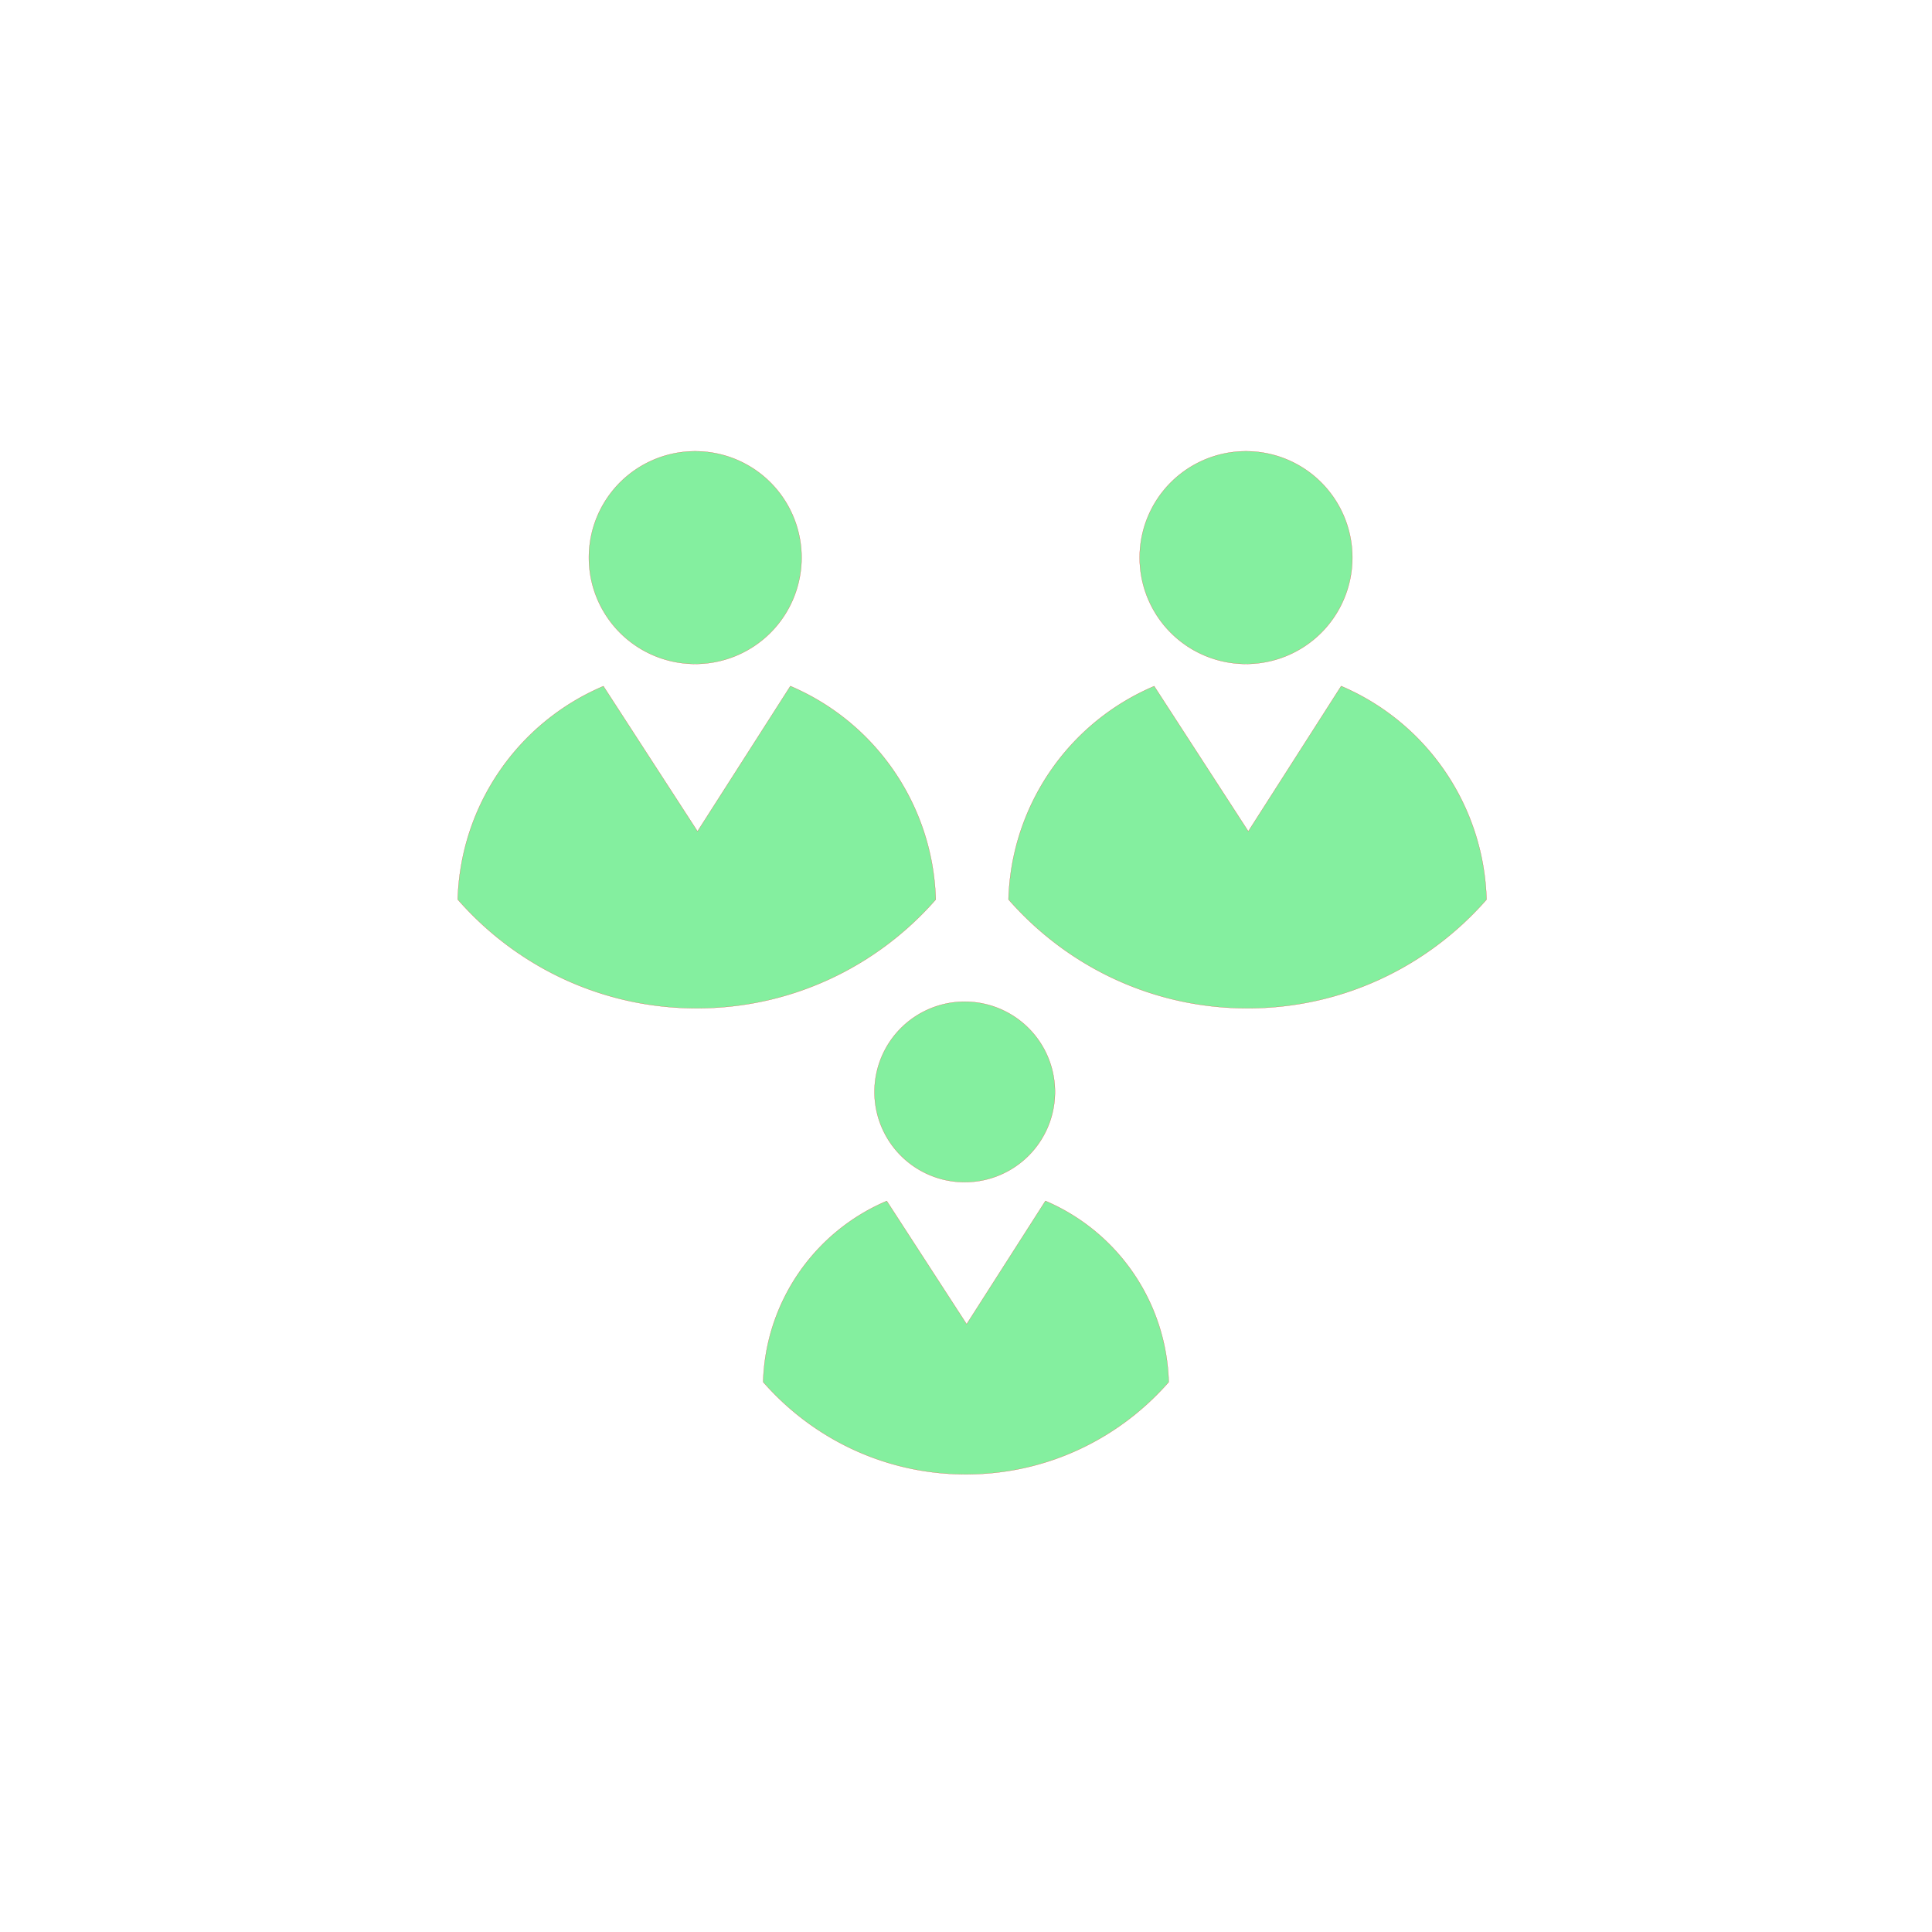 <svg xmlns:dc="http://purl.org/dc/elements/1.1/" xmlns:cc="http://creativecommons.org/ns#" xmlns:rdf="http://www.w3.org/1999/02/22-rdf-syntax-ns#" xmlns:svg="http://www.w3.org/2000/svg" xmlns="http://www.w3.org/2000/svg" xmlns:sodipodi="http://sodipodi.sourceforge.net/DTD/sodipodi-0.dtd" xmlns:inkscape="http://www.inkscape.org/namespaces/inkscape" width="20px" height="20px" viewBox="-7.8 -7.8 45.60 45.60" version="1.1" id="svg822" inkscape:version="0.92.4 (f8dce91, 2019-08-02)" sodipodi:docname="family.svg" fill="#e4e2e2"><g id="SVGRepo_bgCarrier" stroke-width="0"></g><g id="SVGRepo_tracerCarrier" stroke-linecap="round" stroke-linejoin="round"></g><g id="SVGRepo_iconCarrier"> <defs id="defs816"></defs> <sodipodi:namedview id="base" pagecolor="#ffffff" bordercolor="#d8cbcb" borderopacity="1.0" inkscape:pageopacity="0.0" inkscape:pageshadow="2" inkscape:zoom="12.610071" inkscape:cx="3.1176514" inkscape:cy="11.350312" inkscape:document-units="px" inkscape:current-layer="layer1" showgrid="true" units="px" inkscape:window-width="1366" inkscape:window-height="713" inkscape:window-x="0" inkscape:window-y="0" inkscape:window-maximized="1" showguides="true" inkscape:snap-global="false"> <inkscape:grid type="xygrid" id="grid816"></inkscape:grid> </sodipodi:namedview>  <g inkscape:label="Layer 1" inkscape:groupmode="layer" id="layer1" transform="translate(0,-289.062)"> <path style="opacity:0.91;fill:#78ed95;fill-opacity:1;stroke:#ff0000;stroke-width:0.004;stroke-miterlimit:4;stroke-dasharray:none;stroke-opacity:1" d="m 21.609,291.913 a 2.51,2.51 0 0 0 -2.51,2.51 2.51,2.51 0 0 0 2.51,2.51 2.51,2.51 0 0 0 2.51,-2.51 2.51,2.51 0 0 0 -2.51,-2.51 z m 2.246,5.542 -2.192,3.428 -2.221,-3.426 c -2.032,0.862 -3.375,2.829 -3.439,5.035 1.374,1.571 3.389,2.568 5.642,2.568 2.252,0 4.267,-0.996 5.641,-2.565 -0.061,-2.206 -1.401,-4.175 -3.431,-5.04 z" id="path855" inkscape:connector-curvature="0"></path> <path style="opacity:0.91;fill:#78ed95;fill-opacity:1;stroke:#ff0000;stroke-width:0.004;stroke-miterlimit:4;stroke-dasharray:none;stroke-opacity:1" d="m 14.97,304.904 a 2.13,2.13 0 0 0 -2.13,2.13 2.13,2.13 0 0 0 2.13,2.13 2.13,2.13 0 0 0 2.13,-2.13 2.13,2.13 0 0 0 -2.13,-2.13 z m 1.905,4.702 -1.86,2.909 -1.885,-2.907 c -1.724,0.732 -2.864,2.401 -2.918,4.273 1.166,1.333 2.876,2.179 4.787,2.179 1.911,0 3.62,-0.845 4.786,-2.177 -0.052,-1.872 -1.189,-3.542 -2.911,-4.277 z" id="path857" inkscape:connector-curvature="0"></path> <path inkscape:connector-curvature="0" id="path859" d="m 8.609,291.913 a 2.51,2.51 0 0 0 -2.51,2.51 2.51,2.51 0 0 0 2.51,2.51 2.51,2.51 0 0 0 2.51,-2.51 2.51,2.51 0 0 0 -2.51,-2.51 z m 2.246,5.542 -2.192,3.428 -2.221,-3.426 c -2.032,0.862 -3.375,2.829 -3.439,5.035 1.374,1.571 3.389,2.568 5.642,2.568 2.252,0 4.267,-0.996 5.641,-2.565 -0.061,-2.206 -1.401,-4.175 -3.431,-5.04 z" style="opacity:0.91;fill:#78ed95;fill-opacity:1;stroke:#ff0000;stroke-width:0.004;stroke-miterlimit:4;stroke-dasharray:none;stroke-opacity:1"></path> </g> </g></svg>